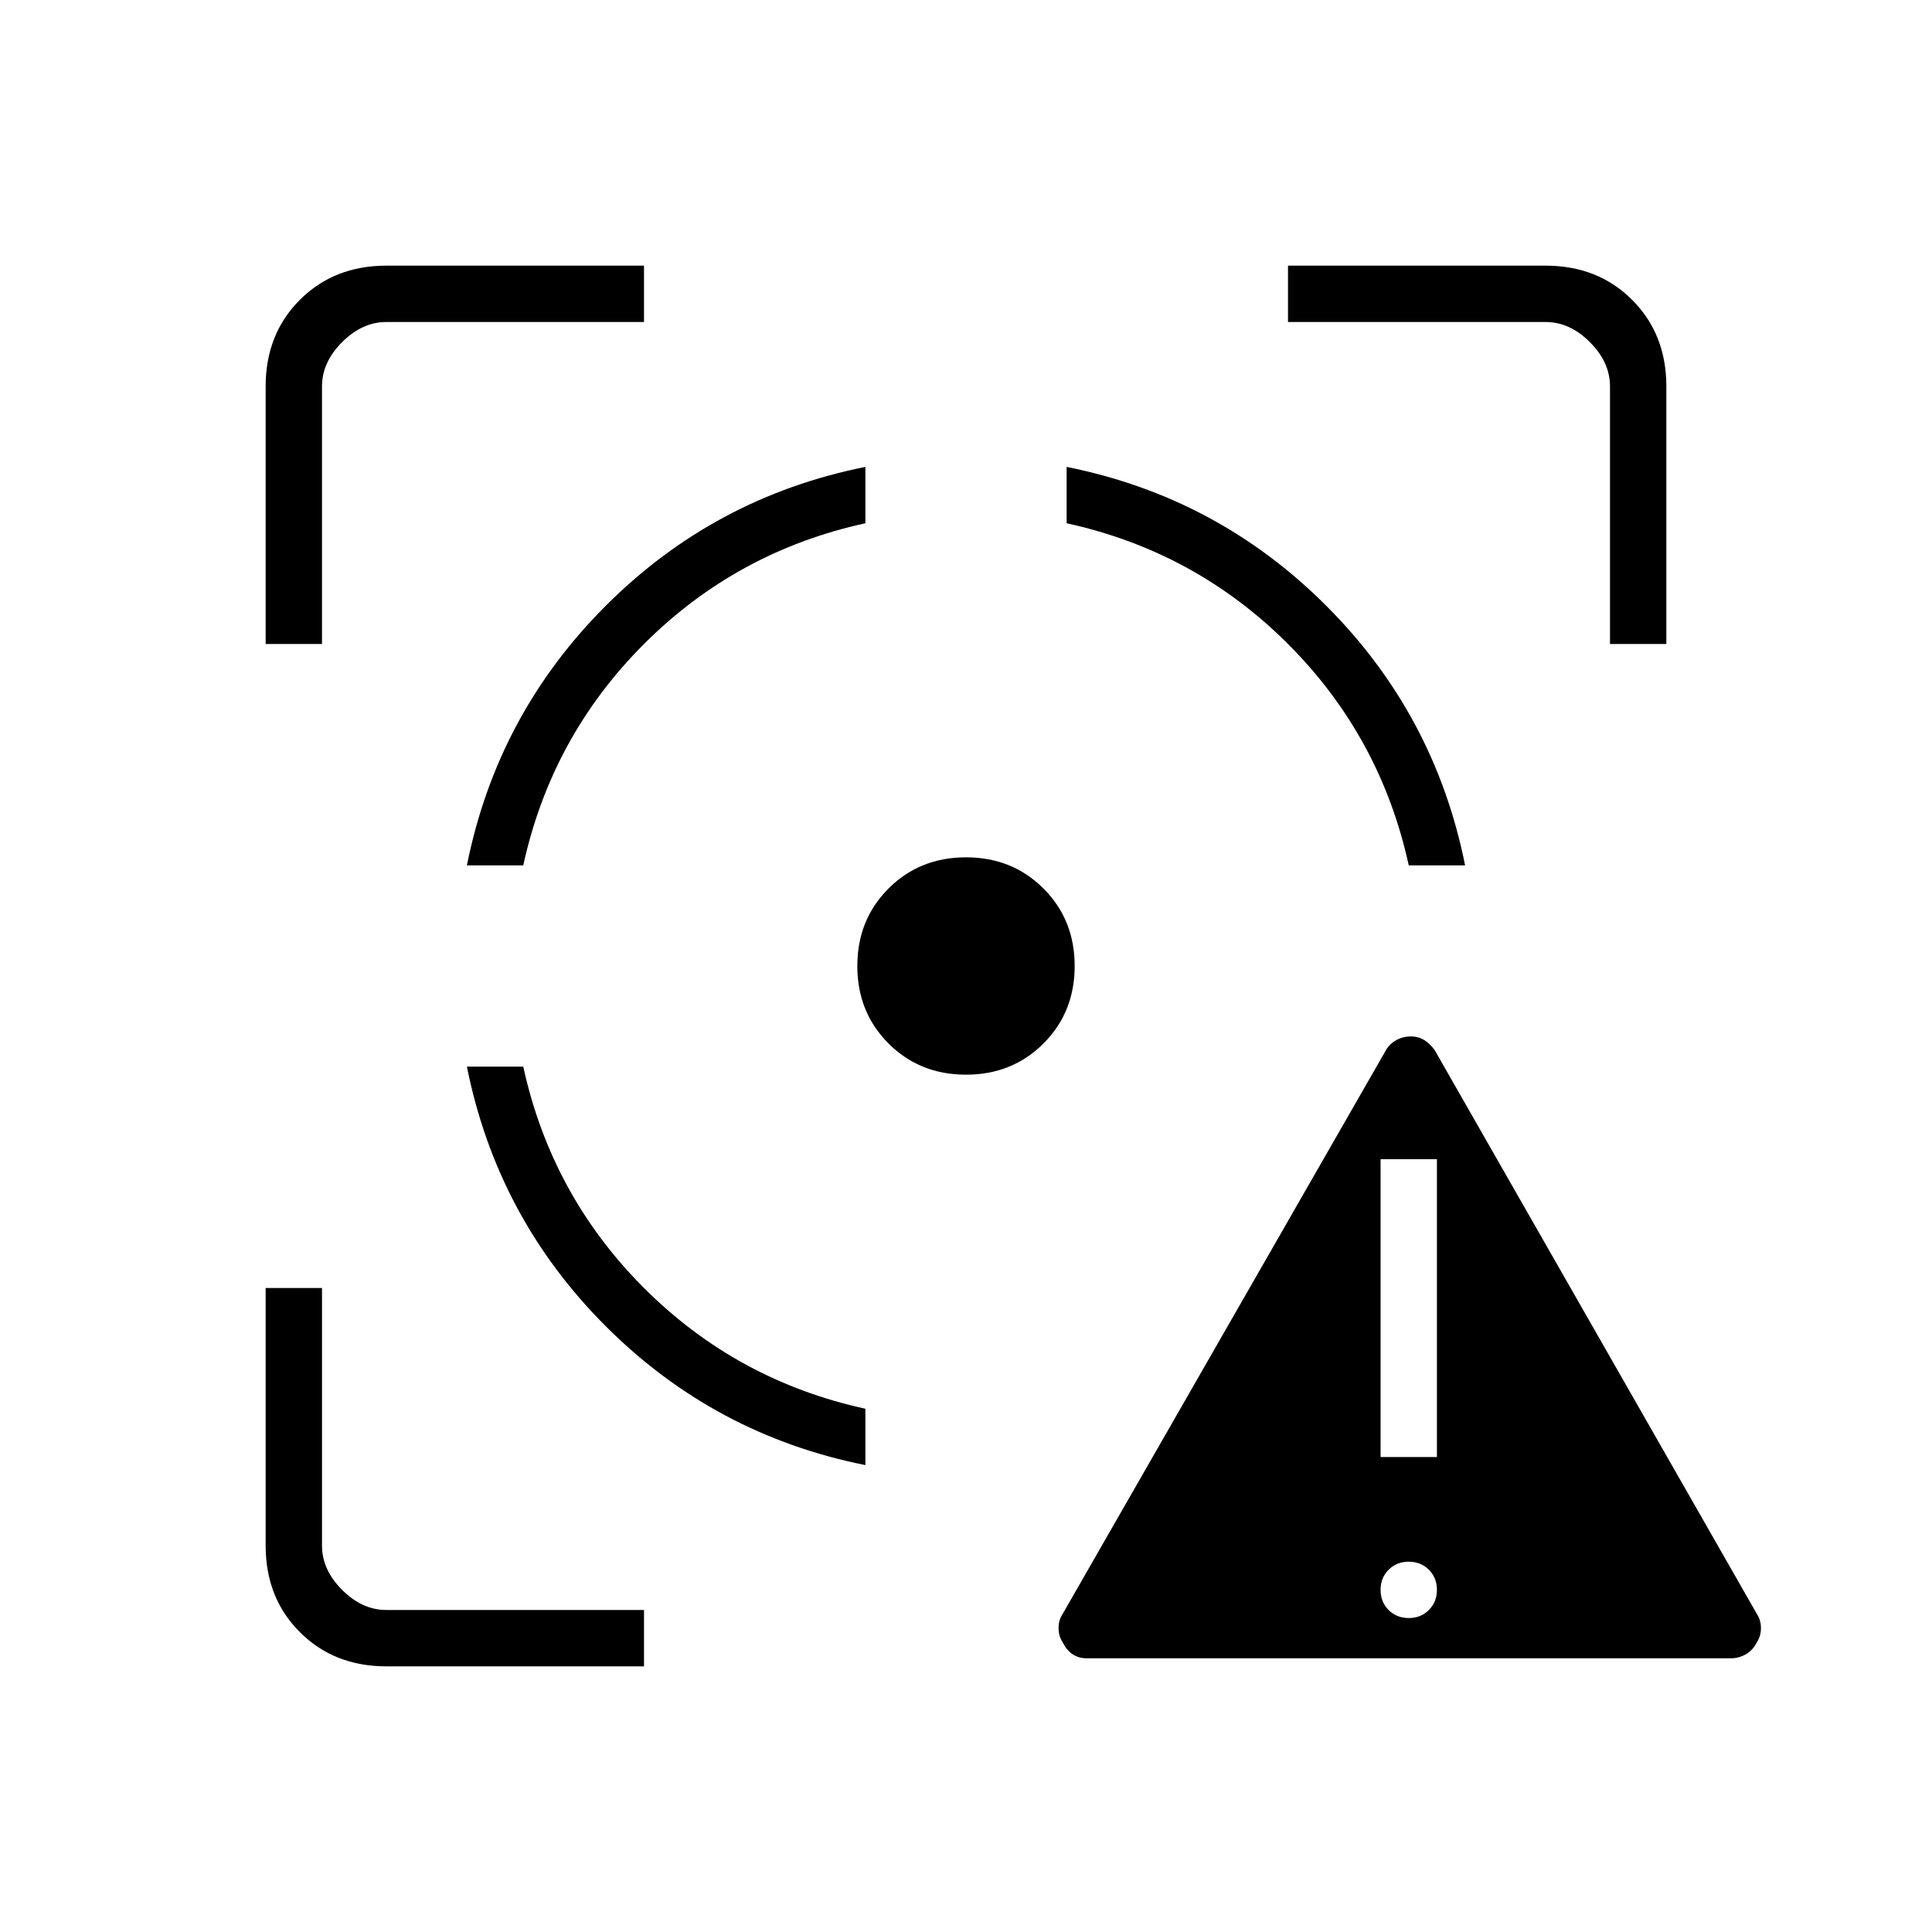 <svg xmlns="http://www.w3.org/2000/svg" height="24" viewBox="0 -960 960 960" width="24"><path d="M192-132q-26 0-43-17t-17-43v-128h28v128q0 12 10 22t22 10h128v28H192Zm-60-508v-128q0-26 17-43t43-17h128v28H192q-12 0-22 10t-10 22v128h-28Zm298 408q-75-15-129-69t-69-129h28q14 64 60 110t110 60v28ZM232-530q15-75 69-129t129-69v28q-64 14-110 60t-60 110h-28Zm248 104q-23 0-38.5-15.5T426-480q0-23 15.5-38.5T480-534q23 0 38.5 15.5T534-480q0 23-15.5 38.5T480-426Zm220-104q-14-64-60-110t-110-60v-28q75 15 129 69t69 129h-28Zm100-110v-128q0-12-10-22t-22-10H640v-28h128q26 0 43 17t17 43v128h-28ZM540-136q-4 0-7-2t-5-6q-2-3-2-7t2-7l160-279q2-4 5.5-6t7.5-2q4 0 7 2t5 5l160 280q2 3 2 7t-2 7q-2 4-5.5 6t-7.5 2H540Zm160-20q6 0 10-4t4-10q0-6-4-10t-10-4q-6 0-10 4t-4 10q0 6 4 10t10 4Zm-14-80h28v-148h-28v148Z"/></svg>